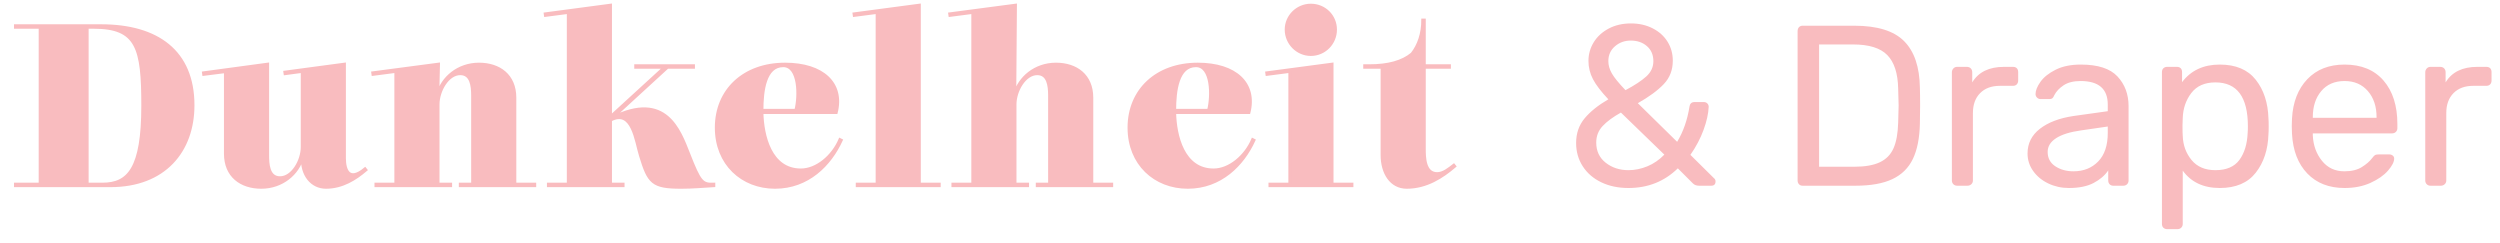 <?xml version="1.0" encoding="UTF-8"?>
<svg width="175px" height="17px" viewBox="0 0 175 17" version="1.1" xmlns="http://www.w3.org/2000/svg" xmlns:xlink="http://www.w3.org/1999/xlink">
    <title>dunkelheitdraper</title>
    <g id="Web-2.0" stroke="none" stroke-width="1" fill="none" fill-rule="evenodd">
        <g id="Desktop---Home" transform="translate(-52, -38)" fill="#F9BCBF" fill-rule="nonzero">
            <g id="dunkelheitdraper" transform="translate(53, 38)">
                <path d="M6.736,13 C10.496,13 12.512,10.584 12.512,7.368 C12.512,3.608 10.016,1.8 6.08,1.8 L0.08,1.8 L0.08,1.912 L1.808,1.912 L1.808,12.888 L0.08,12.888 L0.08,13 L6.736,13 Z M6.176,12.888 L5.104,12.888 L5.104,1.912 L5.568,1.912 C8.624,1.912 8.992,3.368 8.992,7.4 C8.992,11.8 8,12.888 6.176,12.888 Z M21.817,13.112 C22.969,13.112 23.881,12.52 24.617,11.896 L24.553,11.816 C23.417,12.76 23.113,11.896 23.113,11.08 L23.113,4.488 L18.937,5.048 L18.953,5.16 L20.153,5 L20.153,10.296 C20.153,11.24 19.481,12.44 18.601,12.44 C17.769,12.44 17.737,11.464 17.737,10.84 L17.737,4.488 L13.241,5.096 L13.257,5.208 L14.777,5.016 L14.777,10.76 C14.777,12.328 15.881,13.112 17.289,13.112 C18.745,13.112 19.865,12.152 20.169,11 C20.105,12.248 20.825,13.112 21.817,13.112 Z M30.546,13 L30.546,12.888 L29.666,12.888 L29.666,7.304 C29.666,6.36 30.338,5.16 31.218,5.16 C32.003,5.16 32.076,6.031 32.081,6.653 L32.082,12.888 L31.218,12.888 L31.218,13 L36.434,13 L36.434,12.888 L35.042,12.888 L35.042,6.84 C35.042,5.272 33.938,4.488 32.53,4.488 C31.074,4.488 29.954,5.448 29.65,6.6 L29.698,4.488 L25.09,5.096 L25.106,5.208 L26.706,5 L26.706,12.888 L25.314,12.888 L25.314,13 L30.546,13 Z M46.682,13.112 C47.498,13.112 48.154,13.048 48.97,13 L48.97,12.888 C48.154,12.92 47.994,12.776 47.194,10.728 C46.57,9.16 45.61,6.376 41.882,8.232 L45.722,4.712 L47.546,4.712 L47.546,4.6 L43.498,4.6 L43.498,4.712 L45.514,4.712 L41.738,8.168 L41.738,0.36 L37.162,0.968 L37.178,1.08 L38.778,0.872 L38.778,12.888 L37.386,12.888 L37.386,13 L42.618,13 L42.618,12.888 L41.738,12.888 L41.738,8.408 C43.29,7.592 43.514,9.896 43.834,10.904 C44.41,12.792 44.666,13.112 46.682,13.112 Z M53.251,13.112 C55.555,13.112 57.107,11.528 57.891,9.816 L57.795,9.768 C57.299,10.936 56.179,11.896 55.059,11.896 C52.915,11.896 52.371,9.48 52.339,7.88 L57.539,7.88 C58.051,5.848 56.595,4.488 53.955,4.488 C51.075,4.488 49.139,6.312 49.139,8.936 C49.139,11.48 50.963,13.112 53.251,13.112 Z M54.707,7.72 L52.339,7.72 C52.339,6.344 52.547,4.6 53.827,4.6 C54.963,4.6 54.963,6.728 54.707,7.72 Z M64.748,13 L64.748,12.888 L63.356,12.888 L63.356,0.36 L58.78,0.968 L58.796,1.08 L60.396,0.872 L60.396,12.888 L59.004,12.888 L59.004,13 L64.748,13 Z M70.933,13 L70.933,12.888 L70.053,12.888 L70.053,7.304 C70.053,6.36 70.725,5.16 71.605,5.16 C72.39,5.16 72.463,6.031 72.468,6.653 L72.469,12.888 L71.605,12.888 L71.605,13 L76.821,13 L76.821,12.888 L75.429,12.888 L75.429,6.84 C75.429,5.272 74.325,4.488 72.917,4.488 C71.461,4.488 70.341,5.448 70.037,6.6 L70.085,0.36 L65.477,0.968 L65.493,1.08 L67.093,0.872 L67.093,12.888 L65.701,12.888 L65.701,13 L70.933,13 Z M82.141,13.112 C84.445,13.112 85.997,11.528 86.781,9.816 L86.685,9.768 C86.189,10.936 85.069,11.896 83.949,11.896 C81.805,11.896 81.261,9.48 81.229,7.88 L86.429,7.88 C86.941,5.848 85.485,4.488 82.845,4.488 C79.965,4.488 78.029,6.312 78.029,8.936 C78.029,11.48 79.853,13.112 82.141,13.112 Z M83.597,7.72 L81.229,7.72 C81.229,6.344 81.437,4.6 82.717,4.6 C83.853,4.6 83.853,6.728 83.597,7.72 Z M90.758,3.816 C91.718,3.816 92.486,3.032 92.486,2.072 C92.486,1.112 91.718,0.36 90.758,0.36 C89.814,0.36 89.03,1.128 89.03,2.072 C89.03,3.032 89.814,3.816 90.758,3.816 Z M93.638,13 L93.638,12.888 L92.246,12.888 L92.246,4.488 L87.67,5.096 L87.686,5.208 L89.286,5 L89.286,12.888 L87.894,12.888 L87.894,13 L93.638,13 Z M97.471,13.112 C98.847,13.112 99.951,12.392 100.831,11.64 L100.767,11.56 C100.415,11.832 100.031,12.152 99.599,12.152 C98.719,12.152 98.703,11.032 98.703,10.408 L98.703,4.712 L100.463,4.712 L100.463,4.6 L98.703,4.6 L98.703,1.4 L98.591,1.4 C98.591,2.344 98.319,3.16 97.839,3.768 C97.167,4.328 96.175,4.6 94.863,4.6 L94.527,4.6 L94.527,4.712 L95.743,4.712 L95.743,10.856 C95.743,12.104 96.367,13.112 97.471,13.112 Z" id="Dunkelheit" stroke="#F9BCBF" stroke-width="0.2"></path>
                <path d="M112.992,13.16 C114.357,13.16 115.509,12.701 116.448,11.784 L116.448,11.784 L117.504,12.84 C117.611,12.947 117.755,13 117.936,13 L117.936,13 L118.784,13 C118.987,13 119.088,12.899 119.088,12.696 C119.088,12.6 119.045,12.52 118.96,12.456 L118.96,12.456 L117.328,10.84 C117.723,10.275 118.029,9.693 118.248,9.096 C118.467,8.499 118.587,7.96 118.608,7.48 C118.608,7.384 118.576,7.304 118.512,7.24 C118.448,7.176 118.368,7.144 118.272,7.144 L118.272,7.144 L117.616,7.144 C117.509,7.144 117.427,7.173 117.368,7.232 C117.309,7.291 117.275,7.368 117.264,7.464 C117.115,8.403 116.827,9.224 116.4,9.928 L116.4,9.928 L113.648,7.224 C114.437,6.776 115.043,6.331 115.464,5.888 C115.885,5.445 116.096,4.899 116.096,4.248 C116.096,3.757 115.973,3.315 115.728,2.92 C115.483,2.525 115.136,2.213 114.688,1.984 C114.24,1.755 113.733,1.64 113.168,1.64 C112.581,1.64 112.061,1.76 111.608,2 C111.155,2.24 110.805,2.56 110.56,2.96 C110.315,3.36 110.192,3.795 110.192,4.264 C110.192,4.712 110.296,5.136 110.504,5.536 C110.712,5.936 111.072,6.408 111.584,6.952 C110.869,7.368 110.315,7.813 109.92,8.288 C109.525,8.763 109.328,9.336 109.328,10.008 C109.328,10.616 109.483,11.16 109.792,11.64 C110.101,12.12 110.533,12.493 111.088,12.76 C111.643,13.027 112.277,13.16 112.992,13.16 Z M112.784,6.312 C112.315,5.821 111.997,5.432 111.832,5.144 C111.667,4.856 111.584,4.568 111.584,4.28 C111.584,3.853 111.739,3.507 112.048,3.24 C112.357,2.973 112.725,2.84 113.152,2.84 C113.611,2.84 113.989,2.971 114.288,3.232 C114.587,3.493 114.736,3.843 114.736,4.28 C114.736,4.696 114.571,5.053 114.24,5.352 C113.909,5.651 113.424,5.971 112.784,6.312 Z M112.992,11.912 C112.373,11.912 111.843,11.739 111.4,11.392 C110.957,11.045 110.736,10.573 110.736,9.976 C110.736,9.528 110.885,9.144 111.184,8.824 C111.483,8.504 111.909,8.189 112.464,7.88 L112.464,7.88 L115.504,10.824 C115.152,11.187 114.757,11.459 114.32,11.64 C113.883,11.821 113.44,11.912 112.992,11.912 Z M128.88,13 C129.957,13 130.821,12.845 131.472,12.536 C132.123,12.227 132.6,11.755 132.904,11.12 C133.208,10.485 133.371,9.661 133.392,8.648 C133.403,8.328 133.408,7.907 133.408,7.384 C133.408,6.861 133.403,6.445 133.392,6.136 C133.371,4.685 133.003,3.6 132.288,2.88 C131.573,2.16 130.411,1.8 128.8,1.8 L128.8,1.8 L125.184,1.8 C125.077,1.8 124.992,1.835 124.928,1.904 C124.864,1.973 124.832,2.067 124.832,2.184 L124.832,2.184 L124.832,12.632 C124.832,12.739 124.864,12.827 124.928,12.896 C124.992,12.965 125.077,13 125.184,13 L125.184,13 L128.88,13 Z M128.8,11.672 L126.336,11.672 L126.336,3.112 L128.72,3.112 C129.829,3.112 130.627,3.36 131.112,3.856 C131.597,4.352 131.851,5.133 131.872,6.2 C131.893,6.819 131.904,7.213 131.904,7.384 C131.904,7.544 131.893,7.944 131.872,8.584 C131.851,9.341 131.741,9.941 131.544,10.384 C131.347,10.827 131.027,11.152 130.584,11.36 C130.141,11.568 129.547,11.672 128.8,11.672 L128.8,11.672 Z M136.72,13 C136.827,13 136.917,12.965 136.992,12.896 C137.067,12.827 137.104,12.739 137.104,12.632 L137.104,12.632 L137.104,7.912 C137.104,7.325 137.272,6.861 137.608,6.52 C137.944,6.179 138.405,6.008 138.992,6.008 L138.992,6.008 L139.904,6.008 C140.021,6.008 140.112,5.973 140.176,5.904 C140.24,5.835 140.272,5.747 140.272,5.64 L140.272,5.64 L140.272,5.048 C140.272,4.931 140.24,4.84 140.176,4.776 C140.112,4.712 140.021,4.68 139.904,4.68 L139.904,4.68 L139.28,4.68 C138.235,4.68 137.493,5.043 137.056,5.768 L137.056,5.768 L137.056,5.064 C137.056,4.947 137.021,4.853 136.952,4.784 C136.883,4.715 136.789,4.68 136.672,4.68 L136.672,4.68 L136,4.68 C135.893,4.68 135.805,4.717 135.736,4.792 C135.667,4.867 135.632,4.957 135.632,5.064 L135.632,5.064 L135.632,12.632 C135.632,12.739 135.667,12.827 135.736,12.896 C135.805,12.965 135.893,13 136,13 L136,13 L136.72,13 Z M143.824,13.16 C144.528,13.16 145.104,13.043 145.552,12.808 C146,12.573 146.341,12.28 146.576,11.928 L146.576,11.928 L146.576,12.632 C146.576,12.739 146.608,12.827 146.672,12.896 C146.736,12.965 146.821,13 146.928,13 L146.928,13 L147.632,13 C147.739,13 147.827,12.965 147.896,12.896 C147.965,12.827 148,12.739 148,12.632 L148,12.632 L148,7.432 C148,6.6 147.741,5.907 147.224,5.352 C146.707,4.797 145.851,4.52 144.656,4.52 C143.963,4.52 143.376,4.64 142.896,4.88 C142.416,5.12 142.061,5.403 141.832,5.728 C141.603,6.053 141.488,6.339 141.488,6.584 C141.488,6.68 141.523,6.763 141.592,6.832 C141.661,6.901 141.744,6.936 141.84,6.936 L141.84,6.936 L142.464,6.936 C142.549,6.936 142.616,6.917 142.664,6.88 C142.712,6.843 142.757,6.771 142.8,6.664 C142.939,6.397 143.157,6.165 143.456,5.968 C143.755,5.771 144.149,5.672 144.64,5.672 C145.909,5.672 146.544,6.221 146.544,7.32 L146.544,7.32 L146.544,7.784 L144.144,8.12 C143.152,8.269 142.368,8.568 141.792,9.016 C141.216,9.464 140.928,10.04 140.928,10.744 C140.928,11.192 141.059,11.6 141.32,11.968 C141.581,12.336 141.933,12.627 142.376,12.84 C142.819,13.053 143.301,13.16 143.824,13.16 Z M144.144,11.992 C143.653,11.992 143.229,11.875 142.872,11.64 C142.515,11.405 142.336,11.069 142.336,10.632 C142.336,10.248 142.533,9.928 142.928,9.672 C143.323,9.416 143.904,9.235 144.672,9.128 L144.672,9.128 L146.544,8.856 L146.544,9.304 C146.544,10.179 146.32,10.845 145.872,11.304 C145.424,11.763 144.848,11.992 144.144,11.992 Z M151.424,16.04 C151.531,16.04 151.619,16.005 151.688,15.936 C151.757,15.867 151.792,15.779 151.792,15.672 L151.792,15.672 L151.792,11.944 C152.379,12.755 153.243,13.16 154.384,13.16 C155.504,13.16 156.344,12.803 156.904,12.088 C157.464,11.373 157.76,10.472 157.792,9.384 C157.803,9.267 157.808,9.085 157.808,8.84 C157.808,8.595 157.803,8.413 157.792,8.296 C157.76,7.197 157.464,6.293 156.904,5.584 C156.344,4.875 155.504,4.52 154.384,4.52 C153.243,4.52 152.363,4.931 151.744,5.752 L151.744,5.752 L151.744,5.048 C151.744,4.931 151.712,4.84 151.648,4.776 C151.584,4.712 151.493,4.68 151.376,4.68 L151.376,4.68 L150.704,4.68 C150.597,4.68 150.509,4.712 150.44,4.776 C150.371,4.84 150.336,4.931 150.336,5.048 L150.336,5.048 L150.336,15.672 C150.336,15.789 150.371,15.88 150.44,15.944 C150.509,16.008 150.597,16.04 150.704,16.04 L150.704,16.04 L151.424,16.04 Z M154.08,11.912 C153.355,11.912 152.797,11.675 152.408,11.2 C152.019,10.725 151.813,10.163 151.792,9.512 C151.781,9.395 151.776,9.187 151.776,8.888 L151.776,8.746 C151.778,8.523 151.783,8.362 151.792,8.264 C151.813,7.592 152.013,7.008 152.392,6.512 C152.771,6.016 153.333,5.768 154.08,5.768 C155.595,5.768 156.352,6.792 156.352,8.84 C156.352,9.043 156.347,9.197 156.336,9.304 C156.304,10.083 156.112,10.712 155.76,11.192 C155.408,11.672 154.848,11.912 154.08,11.912 Z M163.12,13.16 C163.803,13.16 164.408,13.04 164.936,12.8 C165.464,12.56 165.872,12.275 166.16,11.944 C166.448,11.613 166.592,11.331 166.592,11.096 C166.592,11.011 166.557,10.941 166.488,10.888 C166.419,10.835 166.336,10.808 166.24,10.808 L166.24,10.808 L165.536,10.808 C165.408,10.808 165.317,10.821 165.264,10.848 C165.211,10.875 165.136,10.952 165.04,11.08 C164.88,11.293 164.643,11.499 164.328,11.696 C164.013,11.893 163.605,11.992 163.104,11.992 C162.453,11.992 161.931,11.747 161.536,11.256 C161.141,10.765 160.928,10.173 160.896,9.48 L160.896,9.48 L160.896,9.336 L166.448,9.336 C166.555,9.336 166.643,9.301 166.712,9.232 C166.781,9.163 166.816,9.075 166.816,8.968 L166.816,8.968 L166.816,8.68 C166.816,7.4 166.493,6.387 165.848,5.64 C165.203,4.893 164.293,4.52 163.12,4.52 C162.032,4.52 161.163,4.861 160.512,5.544 C159.861,6.227 159.504,7.144 159.44,8.296 L159.44,8.296 L159.424,8.824 L159.44,9.368 C159.504,10.541 159.861,11.467 160.512,12.144 C161.163,12.821 162.032,13.16 163.12,13.16 Z M165.36,8.248 L160.896,8.248 L160.896,8.2 C160.896,7.453 161.093,6.845 161.488,6.376 C161.883,5.907 162.427,5.672 163.12,5.672 C163.803,5.672 164.347,5.907 164.752,6.376 C165.157,6.845 165.36,7.453 165.36,8.2 L165.36,8.2 L165.36,8.248 Z M169.856,13 C169.963,13 170.053,12.965 170.128,12.896 C170.203,12.827 170.24,12.739 170.24,12.632 L170.24,12.632 L170.24,7.912 C170.24,7.325 170.408,6.861 170.744,6.52 C171.08,6.179 171.541,6.008 172.128,6.008 L172.128,6.008 L173.04,6.008 C173.157,6.008 173.248,5.973 173.312,5.904 C173.376,5.835 173.408,5.747 173.408,5.64 L173.408,5.64 L173.408,5.048 C173.408,4.931 173.376,4.84 173.312,4.776 C173.248,4.712 173.157,4.68 173.04,4.68 L173.04,4.68 L172.416,4.68 C171.371,4.68 170.629,5.043 170.192,5.768 L170.192,5.768 L170.192,5.064 C170.192,4.947 170.157,4.853 170.088,4.784 C170.019,4.715 169.925,4.68 169.808,4.68 L169.808,4.68 L169.136,4.68 C169.029,4.68 168.941,4.717 168.872,4.792 C168.803,4.867 168.768,4.957 168.768,5.064 L168.768,5.064 L168.768,12.632 C168.768,12.739 168.803,12.827 168.872,12.896 C168.941,12.965 169.029,13 169.136,13 L169.136,13 L169.856,13 Z" id="&amp;Draper"></path>
            </g>
        </g>
    </g>
</svg>
